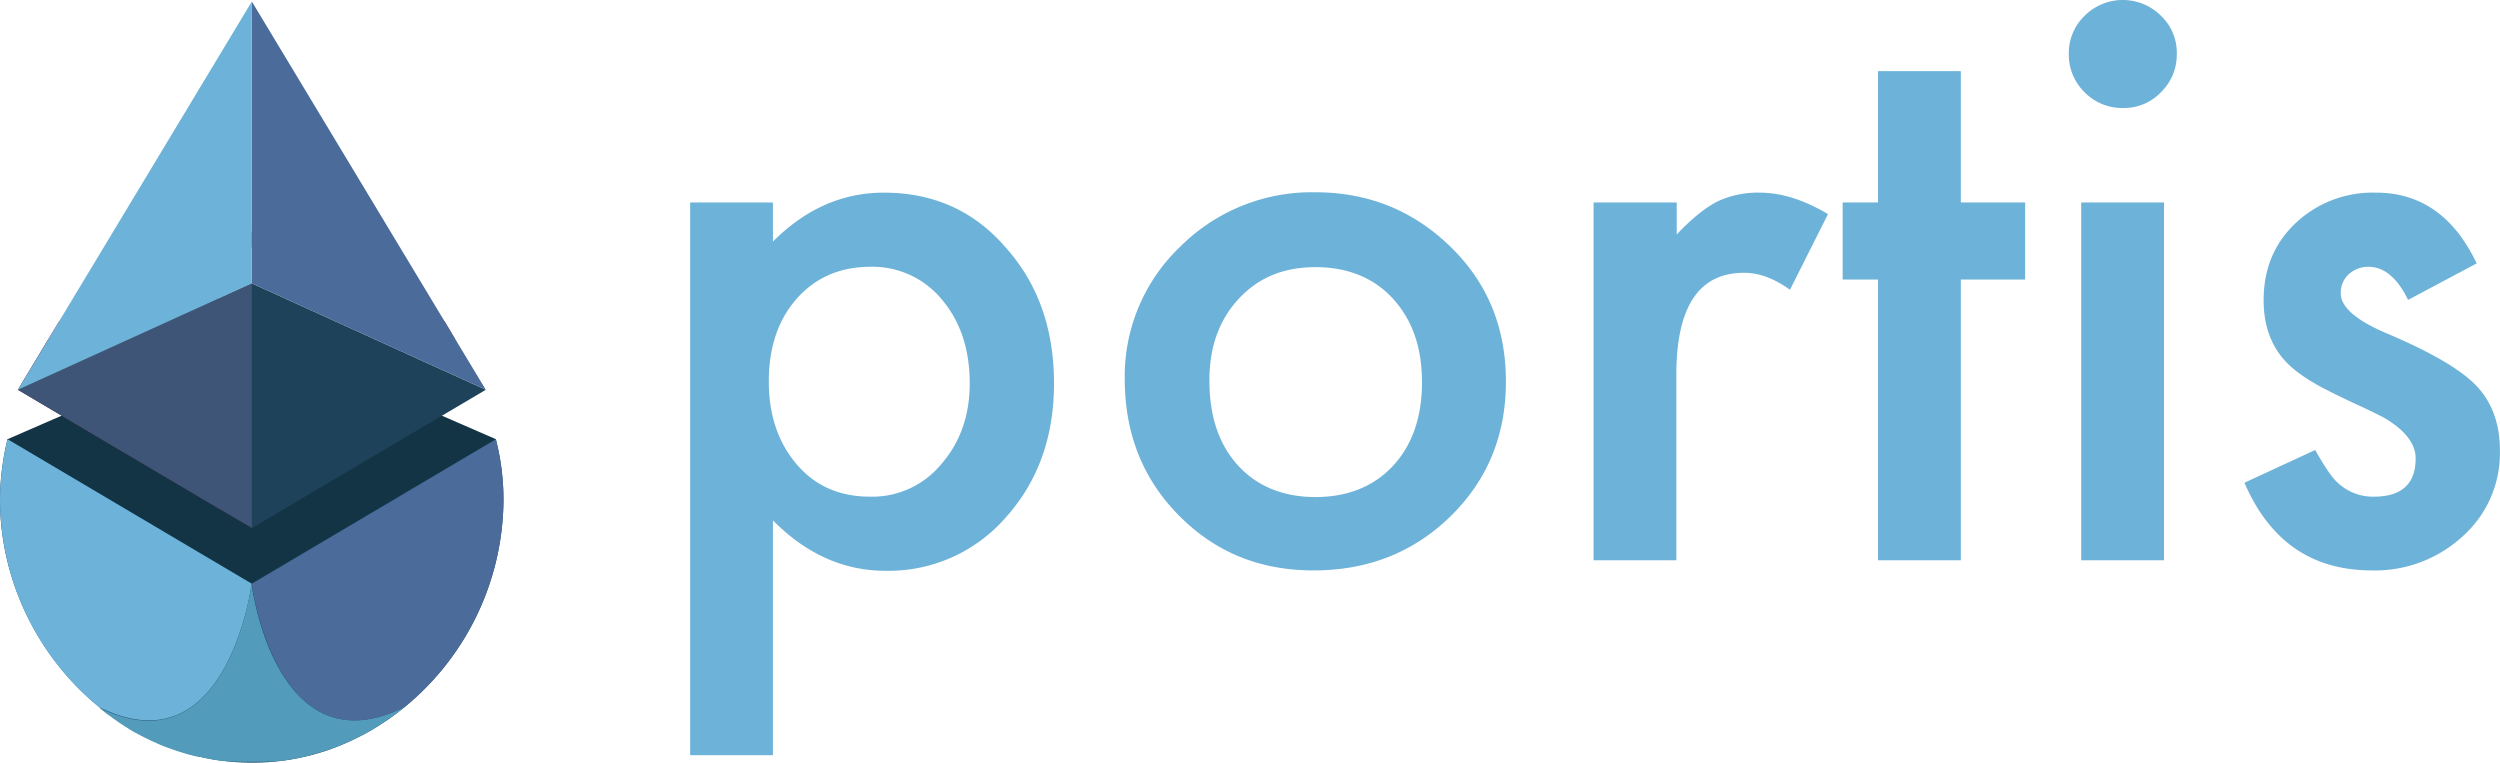 <svg xmlns="http://www.w3.org/2000/svg" viewBox="0 0 664.42 202.7"><defs><style>.cls-1{fill:#133444;}.cls-2{fill:#c42370;}.cls-3{fill:#1c4d6b;}.cls-4{fill:#1d4259;}.cls-5{fill:#4b6b9a;}.cls-6{fill:#343535;}.cls-7{fill:#3e5578;}.cls-8{fill:#6db2d8;}.cls-9{fill:#335f8a;}.cls-10{fill:#529bba;}</style></defs><title>Asset 2</title><g id="Layer_2" data-name="Layer 2"><g id="Layer_1-2" data-name="Layer 1"><g id="Layer_2-2" data-name="Layer 2"><g id="Layer_1-2-2" data-name="Layer 1-2"><polygon class="cls-1" points="2 116.73 6.88 114.6 66.93 88.5 131.81 116.73 107.45 167.06 47.8 175.49 3.02 127.11 2 116.73"/><path class="cls-2" d="M118.32,85.66A66.72,66.72,0,0,0,75.8,62.14L74.74,62a64.78,64.78,0,0,0-15.62,0l-1.07.13A66.65,66.65,0,0,0,15.53,85.66h0l-2.7,4.48L8.34,97.6l-3.28,5.46h0c0,.13-.13.31-.18.44l0,.09,7.23,4.31,46,27.2,8.88,5.24v-65l-8.88,4V69.64l8.88-4,8.87,4L121,90.19Z"/><path class="cls-3" d="M133.81,132.88a71.69,71.69,0,0,1-26.23,55,66.89,66.89,0,0,1-21.12,11.72A62.18,62.18,0,0,1,67,202.7C30,202.7,0,169.81,0,132.88a68.72,68.72,0,0,1,2-16.2l64.88,38.39,64.89-38.39A64.4,64.4,0,0,1,133.81,132.88Z"/><polygon points="59.12 62.05 66.93 65.56 58.05 69.59 58.05 61.56 59.12 62.05"/><polygon points="58.05 79.36 66.93 75.32 66.93 140.34 58.05 135.1 58.05 79.36"/><polygon class="cls-4" points="66.93 75.32 66.93 140.34 129.11 103.59 66.93 75.32"/><polygon class="cls-5" points="66.93 0.4 66.93 75.32 129.11 103.59 66.93 0.4"/><path class="cls-6" d="M66.93,75.32v65l-8.88-5.24L4.84,103.59l-.09,0,.13,0c0-.13.14-.31.18-.44h0l7.77-12.92,45.22-20.5V79.4Z"/><polygon class="cls-7" points="66.93 75.32 66.93 140.34 58.05 135.1 4.79 103.64 4.75 103.59 4.84 103.5 58.05 79.36 66.93 75.32"/><polygon class="cls-8" points="66.93 0.4 66.93 75.32 4.75 103.59 66.93 0.4"/><path class="cls-9" d="M41.76,197.37c.94.4,1.87.8,2.8,1.15C43.63,198.17,42.7,197.77,41.76,197.37Z"/><path class="cls-9" d="M44.56,198.52c.93.36,1.91.72,2.88,1C46.47,199.24,45.49,198.92,44.56,198.52Z"/><path class="cls-9" d="M49.89,200.34c.75.23,1.46.4,2.21.58C51.39,200.74,50.64,200.52,49.89,200.34Z"/><path class="cls-8" d="M2,116.73l64.88,38.39a75.23,75.23,0,0,1-4.66,17C57,184.72,46.56,198,26.23,187.87h0A71.64,71.64,0,0,1,0,132.88,70.15,70.15,0,0,1,2,116.73Z"/><path class="cls-10" d="M107.54,187.87l-.18.14c-.35.26-.67.53-1,.8l-.09.08c-.35.31-.75.58-1.11.85a12.07,12.07,0,0,1-1.24.88,12.61,12.61,0,0,0-1.24.89c-.4.31-.76.49-1.11.76l-.23.13c-.39.27-.79.49-1.15.75,0,0-.09,0-.13.09-.4.27-.8.49-1.2.76s-.89.49-1.33.75-.89.49-1.33.71l-.05,0-1.33.66c-.44.22-.89.45-1.38.67s-.93.44-1.37.62c-.93.4-1.87.8-2.8,1.15s-1.91.71-2.88,1a10.31,10.31,0,0,1-1.16.36l-1.28.4c-.76.22-1.47.4-2.22.58-.27.08-.58.13-.85.22l-.48.09-1.2.26c-.4.09-.71.14-1.11.22a7.54,7.54,0,0,1-1,.18c-.36.05-.76.14-1.11.18-.18,0-.36,0-.53.09l-.85.09-.44,0a5.86,5.86,0,0,1-.93.09,9.06,9.06,0,0,1-1.16.09c-.31,0-.57,0-.89,0s-.53.05-.79.05h0c-.31,0-.62,0-.89,0s-.84,0-1.24,0H65.6a10,10,0,0,1-1.25,0c-.31,0-.62,0-.93,0h0c-.27,0-.53-.05-.8-.05s-.58,0-.89,0a11.13,11.13,0,0,0-1.15-.09c-.31,0-.62,0-.93-.09l-.45,0a4.79,4.79,0,0,0-.84-.09,2.35,2.35,0,0,1-.53-.09,8.28,8.28,0,0,1-1.11-.18c-.36,0-.67-.13-1-.18a10.34,10.34,0,0,1-1.11-.22c-.36-.09-.8-.17-1.2-.26l-.49-.09A8,8,0,0,1,52,201c-.76-.18-1.51-.4-2.22-.58l-1.33-.4c-.4-.13-.8-.22-1.16-.36-1-.31-1.91-.66-2.88-1s-1.91-.75-2.8-1.15c-.44-.22-.93-.4-1.38-.62l-1.37-.67-1.33-.66,0,0c-.44-.22-.88-.49-1.33-.71s-.89-.49-1.33-.75-.8-.49-1.2-.76l-.13-.09a10,10,0,0,1-1.16-.75l-.22-.13c-.35-.22-.75-.49-1.11-.76s-.84-.57-1.24-.89-.84-.57-1.24-.88l-1.11-.85-.09-.08c-.36-.27-.67-.54-1-.8l-.18-.14c20.28,10.12,30.8-3.19,36-15.71a75.45,75.45,0,0,0,4.67-17,75.46,75.46,0,0,0,4.66,17.05C76.78,184.68,87.26,198,107.54,187.87Z"/><path class="cls-9" d="M81.71,200.92c.75-.18,1.51-.4,2.22-.58C83.22,200.52,82.46,200.74,81.71,200.92Z"/><path class="cls-9" d="M86.41,199.55c1-.31,1.91-.67,2.89-1C88.36,198.92,87.39,199.24,86.41,199.55Z"/><path class="cls-9" d="M89.3,198.52c.93-.35,1.86-.75,2.79-1.15C91.16,197.77,90.23,198.17,89.3,198.52Z"/><path class="cls-5" d="M133.81,132.88a71.69,71.69,0,0,1-26.23,55c-20.28,10.12-30.8-3.2-36-15.71a75.57,75.57,0,0,1-4.66-17l64.88-38.39A65.55,65.55,0,0,1,133.81,132.88Z"/></g></g><path class="cls-8" d="M205.42,200.7h-22V53.8h22V64.2c8.7-8.7,18.5-13,29.5-13,13.1,0,23.9,4.8,32.3,14.5,8.6,9.6,12.9,21.6,12.9,36.2,0,14.3-4.3,26.1-12.8,35.6a41.32,41.32,0,0,1-32,14.2c-11.1,0-21.1-4.5-29.9-13.4v62.4Zm52.3-98.8c0-9.1-2.5-16.5-7.4-22.3a23.9,23.9,0,0,0-18.9-8.7c-8.1,0-14.6,2.8-19.6,8.4s-7.5,13-7.5,22.1c0,8.9,2.5,16.3,7.5,22.1s11.5,8.5,19.5,8.5a23.77,23.77,0,0,0,18.8-8.6C255.12,117.7,257.72,110.5,257.72,101.9Z"/><path class="cls-8" d="M298.92,100.7a47.59,47.59,0,0,1,14.7-35.1,49.5,49.5,0,0,1,35.9-14.5c14.2,0,26.2,4.9,36.1,14.6s14.6,21.6,14.6,35.7c0,14.3-4.9,26.2-14.7,35.8s-22,14.4-36.4,14.4-26.2-4.9-35.8-14.6S298.92,115.2,298.92,100.7Zm22.5.4c0,9.5,2.5,17,7.6,22.6s12.1,8.4,20.6,8.4,15.5-2.8,20.6-8.3,7.7-12.9,7.7-22.2-2.6-16.6-7.7-22.2-12.1-8.4-20.6-8.4-15.2,2.8-20.4,8.4S321.42,92.2,321.42,101.1Z"/><path class="cls-8" d="M423.62,53.8h22v8.5c4-4.2,7.6-7.1,10.7-8.7a25.08,25.08,0,0,1,11.3-2.4c5.8,0,11.8,1.9,18.2,5.7L475.72,77c-4.2-3-8.2-4.5-12.2-4.5-12,0-18,9-18,27.1v49.3h-22V53.8Z"/><path class="cls-8" d="M521.12,74.3v74.6h-22V74.3h-9.4V53.8h9.4V18.9h22V53.8h17.1V74.3Z"/><path class="cls-8" d="M549.82,14.2a13.76,13.76,0,0,1,4.2-10,14.36,14.36,0,0,1,20.3,0,13.51,13.51,0,0,1,4.2,10.1,13.89,13.89,0,0,1-4.2,10.2,13.51,13.51,0,0,1-10.1,4.2A13.89,13.89,0,0,1,554,24.5,14,14,0,0,1,549.82,14.2Zm25.3,39.6v95.1h-22V53.8Z"/><path class="cls-8" d="M658.22,70,640,79.7c-2.9-5.9-6.4-8.8-10.6-8.8a7.69,7.69,0,0,0-5.2,2,6.64,6.64,0,0,0-2.1,5.1c0,3.6,4.2,7.3,12.7,10.8,11.7,5,19.5,9.6,23.5,13.9s6.1,9.9,6.1,17.1a29.64,29.64,0,0,1-10.2,23,34.38,34.38,0,0,1-23.8,8.8c-16,0-27.2-7.8-33.9-23.3l18.8-8.7q3.9,6.9,6,8.7a13.61,13.61,0,0,0,9.6,3.7q11.1,0,11.1-10.2c0-3.9-2.9-7.6-8.6-10.9-2.2-1.1-4.4-2.2-6.6-3.2s-4.5-2.1-6.7-3.2c-6.4-3.1-10.9-6.2-13.5-9.4-3.3-4-5-9.1-5-15.3,0-8.3,2.8-15.1,8.5-20.5a29.79,29.79,0,0,1,21.1-8.1C643.22,51.1,652.22,57.4,658.22,70Z"/></g></g></svg>